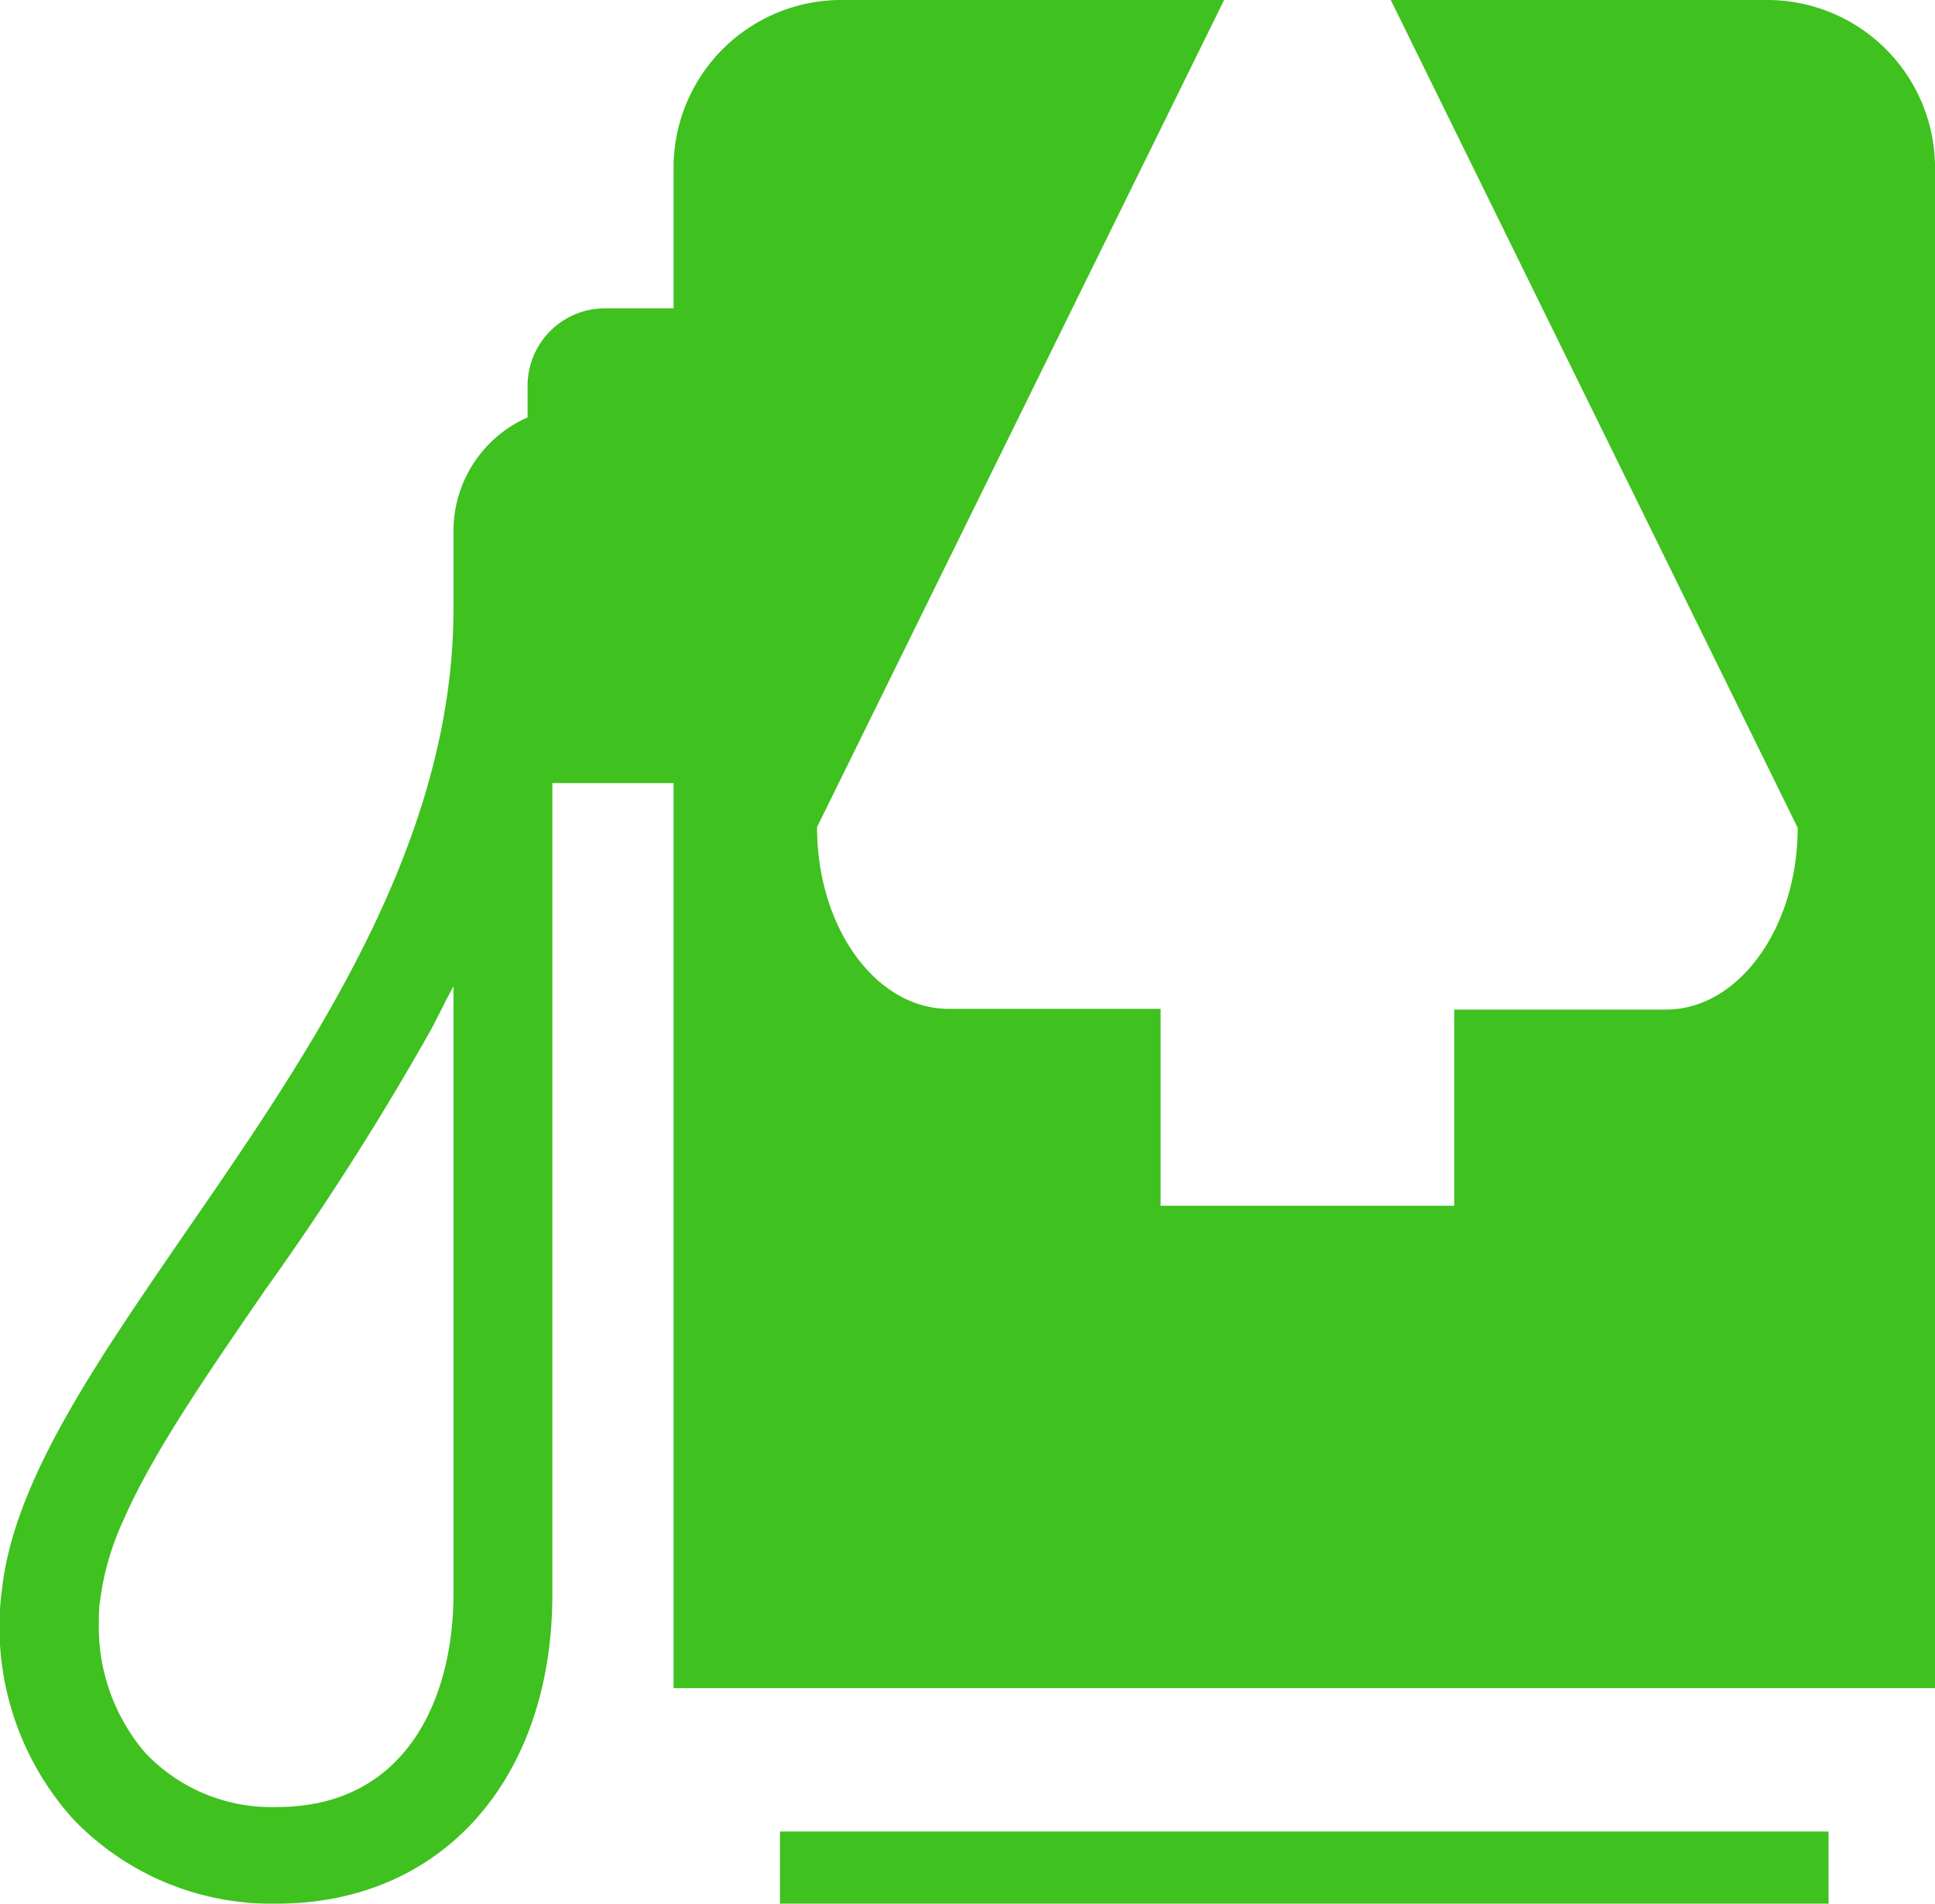 <svg xmlns="http://www.w3.org/2000/svg" viewBox="0 0 138.38 136.14"><defs><style>.cls-1{fill:#3fc11f;}</style></defs><g id="Capa_2" data-name="Capa 2"><g id="Capa_7" data-name="Capa 7"><rect class="cls-1" x="55.78" y="130.98" width="74.99" height="5.16"/><path class="cls-1" d="M126.26,0H99.46l29.1,59.2c0,7.15-4.22,13-9.42,13H104V86.23H83V72.15H67.85c-5.2,0-9.42-5.8-9.42-13L87.54,0H60.29A12,12,0,0,0,48.17,11.8V22.05H43.34a5.54,5.54,0,0,0-5.61,5.45v2.35a8.88,8.88,0,0,0-5.3,8v5.68c0,16.84-10.23,31.67-19.27,44.76C6.61,97.83,1,106,.14,113.67A20.52,20.52,0,0,0,5.2,130.06a19.62,19.62,0,0,0,14.61,6.08c11.78,0,19.69-8.89,19.69-22.11V56h8.67v64.73h90.21V11.8A12,12,0,0,0,126.26,0ZM32.43,114c0,7.37-3.31,15.23-12.62,15.23a12.4,12.4,0,0,1-9.36-3.81,12.65,12.65,0,0,1-.8-1c-.13-.18-.25-.36-.37-.55A13.82,13.82,0,0,1,7.07,116c0-.53,0-1.07.1-1.61a19.39,19.39,0,0,1,1.67-5.7l.17-.39c2.15-4.73,5.89-10.14,10-16.12A201.39,201.39,0,0,0,30.91,73.48c.52-1,1-2,1.52-2.94Z"/></g></g></svg>